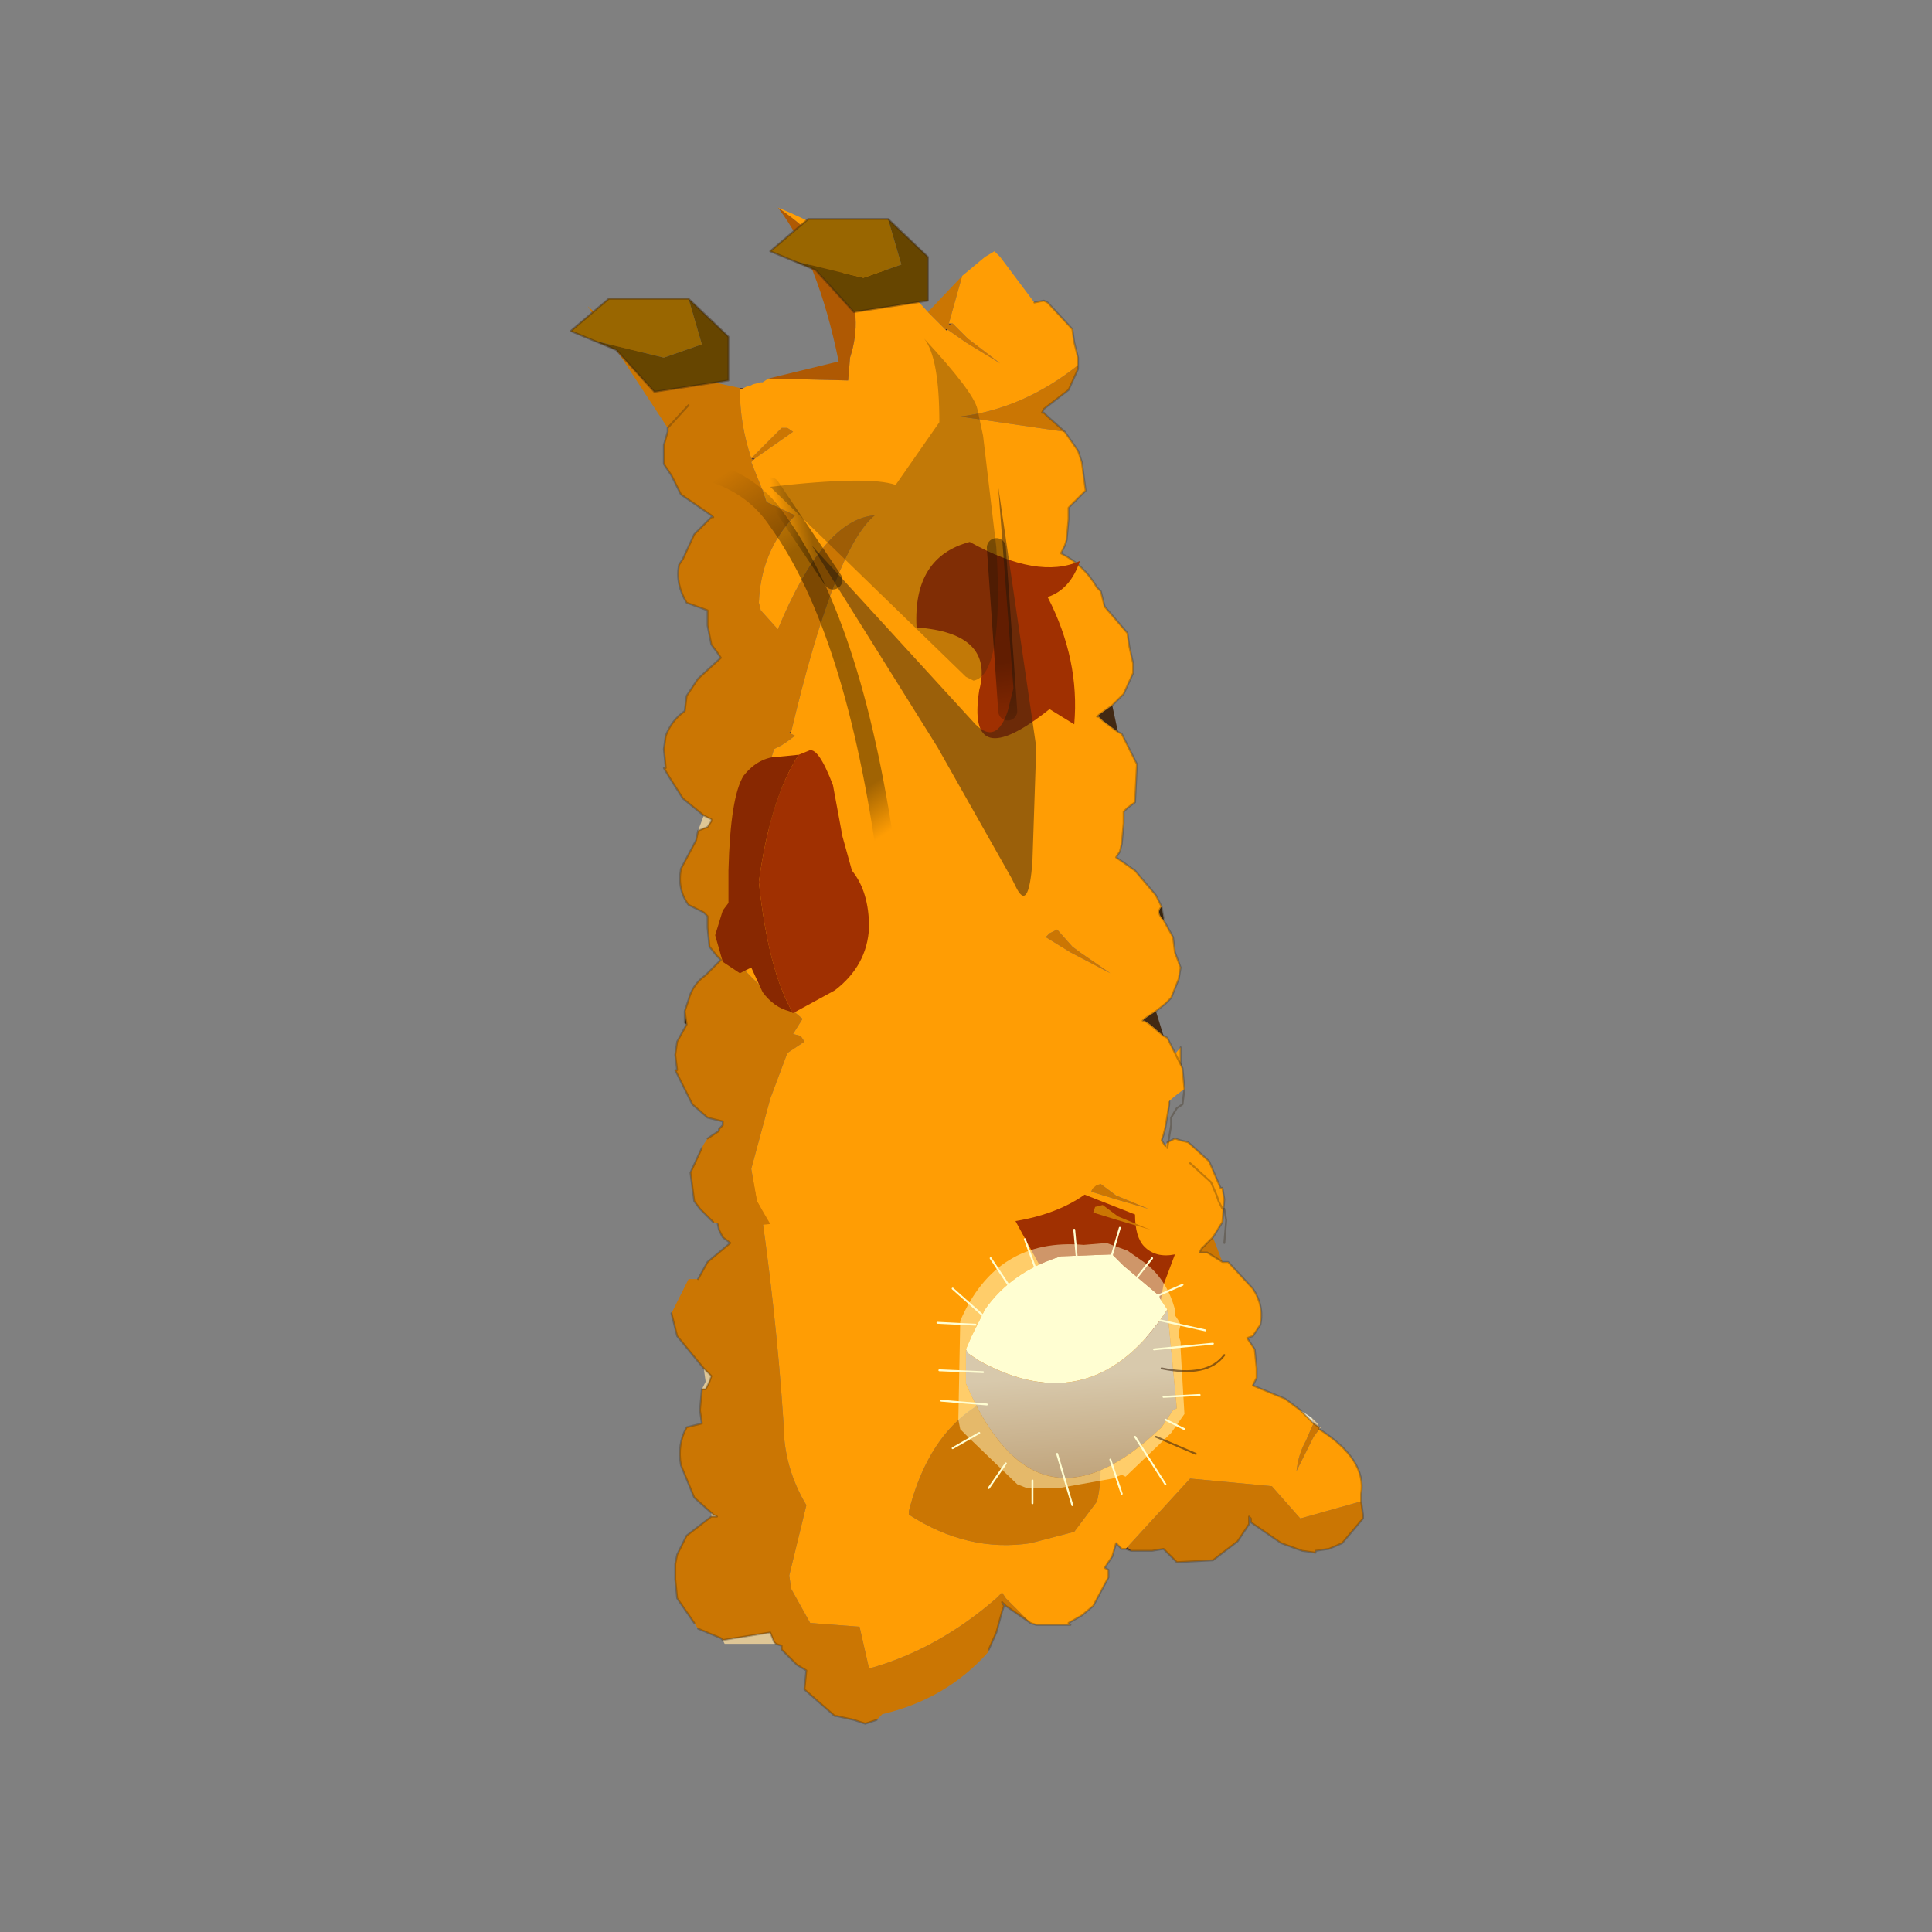 <?xml version="1.0" encoding="UTF-8" standalone="no"?>
<svg xmlns:xlink="http://www.w3.org/1999/xlink" height="440.0px" width="440.0px" xmlns="http://www.w3.org/2000/svg">
  <rect width="100%" height="100%" fill="#808080" stroke="none"/>
  <g transform="matrix(10.0, 0.0, 0.0, 10.0, 0.0, 0.0)">
    <use height="44.0" transform="matrix(0.909, 0.0, 0.0, 0.909, 2.0, 2.0)" width="44.0" xlink:href="#sprite0"/>
  </g>
  <defs>
    <g id="sprite0" transform="matrix(1.0, 0.0, 0.0, 1.0, 0.0, 0.0)">
      <use height="44.0" transform="matrix(1.0, 0.0, 0.0, 1.0, 0.0, 0.0)" width="44.0" xlink:href="#shape0"/>
      <use height="39.9" transform="matrix(0.952, 0.0, 0.0, 0.952, 12.1, 3.0)" width="20.85" xlink:href="#sprite1"/>
    </g>
    <g id="shape0" transform="matrix(1.0, 0.0, 0.0, 1.0, 0.0, 0.0)">
      <path d="M44.0 44.0 L0.0 44.0 0.0 0.0 44.0 0.0 44.0 44.0" fill="#43adca" fill-opacity="0.0" fill-rule="evenodd" stroke="none"/>
    </g>
    <g id="sprite1" transform="matrix(1.0, 0.0, 0.0, 1.0, 0.0, 0.0)">
      <use height="17.8" transform="matrix(1.0, 0.0, 0.0, 1.0, 2.65, 22.1)" width="18.2" xlink:href="#sprite2"/>
      <use height="27.25" transform="matrix(1.0, 0.0, 0.0, 1.0, 0.0, 0.0)" width="17.25" xlink:href="#sprite3"/>
    </g>
    <g id="sprite2" transform="matrix(1.0, 0.0, 0.0, 1.0, 6.7, -1.8)">
      <use height="17.8" transform="matrix(1.0, 0.0, 0.0, 1.0, -6.7, 1.8)" width="18.2" xlink:href="#shape1"/>
    </g>
    <g id="shape1" transform="matrix(1.0, 0.0, 0.0, 1.0, 6.7, -1.8)">
      <path d="M-3.95 17.5 L-4.0 17.45 -4.1 17.2 -5.35 17.4 -5.3 17.5 -3.95 17.5 M-5.65 14.15 L-5.5 14.15 -5.6 14.1 -5.65 14.05 -5.65 14.15 M-5.9 10.8 L-5.8 10.8 -5.7 10.6 -5.65 10.45 -5.85 10.25 -5.8 10.6 -5.9 10.8 M10.35 11.8 L10.3 11.7 10.15 11.55 10.2 11.7 10.35 11.8 10.35 11.85 10.4 11.8 10.35 11.8" fill="#dec696" fill-rule="evenodd" stroke="none"/>
      <path d="M9.85 11.35 L10.2 11.7 10.15 11.55 9.85 11.35" fill="#f5eed3" fill-rule="evenodd" stroke="none"/>
      <path d="M5.3 14.95 L5.25 15.0 5.4 15.05 5.3 14.95" fill="#5b341c" fill-rule="evenodd" stroke="none"/>
      <path d="M-4.45 5.35 Q-3.95 8.65 -3.75 11.7 -3.75 12.85 -3.15 13.85 L-3.6 15.7 -3.55 16.05 -3.05 16.95 -1.75 17.05 -1.5 18.15 Q0.3 17.65 1.85 16.3 L2.0 16.15 2.1 16.3 2.75 16.95 2.9 17.0 3.5 17.0 3.8 17.0 3.75 16.95 4.1 16.75 4.4 16.5 4.8 15.75 4.8 15.55 4.7 15.5 4.9 15.2 5.0 14.85 5.15 15.0 5.25 15.0 5.3 14.95 6.95 13.15 9.1 13.35 9.85 14.2 11.45 13.75 11.45 13.55 Q11.6 12.65 10.35 11.85 L10.2 12.05 10.1 12.25 9.75 12.95 Q9.8 12.5 10.0 12.15 L10.15 11.8 10.2 11.7 9.85 11.35 9.45 11.05 8.6 10.7 8.7 10.5 8.7 10.25 8.65 9.75 8.45 9.45 8.6 9.4 8.8 9.1 Q8.9 8.6 8.6 8.15 L7.95 7.45 7.8 7.45 7.4 7.2 7.25 7.2 7.2 7.2 7.25 7.1 7.55 6.8 7.8 6.4 7.85 5.8 7.8 5.5 7.75 5.5 7.6 5.15 7.45 4.8 6.9 4.3 6.7 4.25 6.55 4.2 6.35 4.3 6.3 4.4 6.2 4.25 6.25 4.1 6.3 3.9 6.4 3.3 6.4 3.1 6.55 2.85 6.7 2.75 6.7 1.8 Q3.55 5.65 -4.45 5.35 M-0.45 14.1 L-0.45 14.0 Q0.2 11.45 2.2 10.85 L3.2 10.5 Q4.95 11.8 4.5 13.75 L3.9 14.55 2.75 14.85 Q1.1 15.1 -0.45 14.1 M4.4 5.45 L4.6 5.4 5.0 5.7 5.85 6.05 5.0 5.8 4.35 5.6 4.4 5.45" fill="#ff9d04" fill-rule="evenodd" stroke="none"/>
      <path d="M-5.45 5.55 L-5.55 6.1 -5.45 6.6 -5.35 6.8 -5.15 6.95 -5.75 7.45 -6.0 7.9 -6.25 7.9 -6.7 8.8 -6.55 9.4 -5.85 10.25 -5.65 10.45 -5.7 10.6 -5.8 10.8 -5.9 10.8 -5.95 11.35 -5.9 11.7 -6.3 11.8 Q-6.55 12.25 -6.45 12.8 L-6.1 13.65 -5.65 14.05 -5.6 14.1 -5.5 14.15 -5.65 14.15 -6.3 14.65 -6.55 15.15 -6.6 15.4 -6.6 15.8 -6.55 16.3 -6.1 16.95 -6.0 17.1 -5.4 17.35 -5.35 17.4 -4.1 17.2 -4.0 17.45 -3.95 17.5 -3.8 17.55 -3.8 17.65 -3.4 18.05 -3.15 18.2 -3.2 18.7 -2.4 19.4 -2.35 19.4 -1.9 19.5 -1.6 19.6 -1.3 19.5 -1.15 19.35 Q0.55 18.95 1.65 17.7 L1.65 17.65 1.85 17.2 2.0 16.65 2.05 16.5 2.0 16.4 2.1 16.5 2.75 16.95 2.1 16.3 2.0 16.15 1.85 16.3 Q0.3 17.65 -1.5 18.15 L-1.75 17.05 -3.05 16.95 -3.55 16.05 -3.6 15.7 -3.15 13.85 Q-3.75 12.85 -3.75 11.7 -3.95 8.65 -4.45 5.35 -5.25 5.1 -5.45 5.55 M-0.45 14.1 Q1.1 15.1 2.75 14.85 L3.9 14.55 4.5 13.75 Q4.95 11.8 3.2 10.5 L2.2 10.85 Q0.2 11.45 -0.45 14.0 L-0.45 14.1 M4.4 5.45 L4.35 5.6 5.0 5.8 5.85 6.05 5.0 5.7 4.6 5.4 4.4 5.45 M7.55 6.8 L7.25 7.1 7.2 7.2 7.25 7.2 7.4 7.2 7.8 7.45 7.55 6.8 M10.2 11.7 L10.15 11.8 10.0 12.15 Q9.8 12.5 9.75 12.95 L10.1 12.25 10.2 12.05 10.35 11.85 10.35 11.8 10.2 11.7 M11.45 13.75 L9.85 14.2 9.1 13.35 6.95 13.15 5.3 14.95 5.4 15.05 5.95 15.05 6.25 15.0 6.6 15.35 7.55 15.3 8.2 14.8 8.5 14.35 8.5 14.25 8.5 14.15 8.55 14.2 8.55 14.25 8.55 14.3 9.35 14.85 9.9 15.05 10.25 15.1 10.25 15.05 10.6 15.0 10.95 14.85 11.5 14.2 11.5 14.1 11.45 13.75" fill="#cb7603" fill-rule="evenodd" stroke="none"/>
      <path d="M-6.0 7.9 L-5.75 7.45 -5.15 6.95 -5.35 6.8 -5.45 6.6 -5.55 6.1 -5.45 5.55 M2.75 16.95 L2.1 16.5 2.0 16.4 2.05 16.5 2.0 16.65 1.85 17.2 1.65 17.65 M-1.3 19.5 L-1.6 19.6 -1.9 19.5 -2.35 19.4 -2.4 19.4 -3.2 18.7 -3.15 18.2 -3.4 18.05 -3.8 17.65 -3.8 17.55 -3.95 17.5 -4.0 17.45 -4.1 17.2 -5.35 17.4 -5.4 17.35 -6.0 17.1 M-6.1 16.95 L-6.55 16.3 -6.6 15.8 -6.6 15.4 -6.55 15.15 -6.3 14.65 -5.65 14.15 -5.5 14.15 -5.6 14.1 -5.65 14.05 -6.1 13.65 -6.45 12.8 Q-6.55 12.25 -6.3 11.8 L-5.9 11.7 -5.95 11.35 -5.9 10.8 -5.8 10.8 -5.7 10.6 -5.65 10.45 -5.85 10.25 -6.55 9.4 -6.7 8.8 M6.7 1.8 L6.7 2.75 6.55 2.85 6.4 3.1 6.4 3.3 6.3 3.9 6.25 4.1 6.2 4.25 6.3 4.4 M6.35 4.3 L6.55 4.2 6.7 4.25 6.9 4.3 7.45 4.8 7.6 5.15 7.75 5.5 7.8 5.5 7.85 5.8 7.8 6.4 7.55 6.8 7.25 7.1 7.2 7.2 7.25 7.2 7.4 7.2 7.8 7.45 7.95 7.45 8.6 8.15 Q8.9 8.6 8.8 9.1 L8.6 9.4 8.45 9.45 8.65 9.75 8.7 10.25 8.7 10.5 8.6 10.7 9.45 11.05 9.85 11.35 10.2 11.7 M10.35 11.85 Q11.6 12.65 11.45 13.55 L11.45 13.75 11.5 14.1 11.5 14.2 10.95 14.85 10.6 15.0 10.25 15.05 10.25 15.1 9.9 15.05 9.35 14.85 8.55 14.3 8.55 14.25 8.55 14.2 8.5 14.15 8.5 14.25 8.5 14.35 8.2 14.8 7.55 15.3 6.6 15.35 6.25 15.0 5.95 15.05 5.4 15.05 5.25 15.0 5.15 15.0 5.0 14.85 4.9 15.2 4.7 15.5 4.8 15.55 4.8 15.75 4.4 16.5 4.1 16.75 3.75 16.95 3.8 17.0 3.5 17.0 2.9 17.0 2.75 16.95 M10.35 11.8 L10.2 11.7 M10.35 11.85 L10.35 11.8" fill="none" stroke="#382510" stroke-linecap="round" stroke-linejoin="round" stroke-opacity="0.302" stroke-width="0.05"/>
      <path d="M5.75 7.05 Q5.5 6.8 5.5 6.2 L3.85 5.55 Q2.85 4.95 2.9 4.6 L2.75 4.85 1.85 5.45 3.05 7.65 4.05 9.55 4.55 8.65 4.8 8.4 5.3 9.0 6.25 9.85 Q6.0 9.3 6.25 8.05 L6.55 7.25 Q6.05 7.35 5.75 7.05" fill="#a03001" fill-rule="evenodd" stroke="none"/>
      <path d="M1.05 9.75 L1.2 9.4 1.55 8.7 Q2.25 7.7 3.55 7.3 L4.9 7.25 5.2 7.55 6.15 8.35 6.15 8.4 6.25 8.55 6.35 8.7 6.6 11.3 6.5 11.35 6.2 11.8 Q2.9 14.95 1.05 10.65 L1.05 9.75 M4.75 6.95 L4.15 7.0 Q1.85 6.8 0.9 9.0 L0.85 11.6 0.9 11.85 1.1 12.05 2.4 13.3 2.65 13.4 3.5 13.4 4.9 13.15 5.15 13.05 5.25 13.1 6.45 11.95 6.8 11.45 6.7 9.75 6.7 9.55 6.65 9.4 6.65 9.3 6.7 9.1 6.65 9.0 6.55 8.85 6.55 8.7 Q6.35 7.95 5.8 7.5 L5.3 7.15 4.75 6.95" fill="#fffed2" fill-opacity="0.498" fill-rule="evenodd" stroke="none"/>
      <path d="M6.35 8.7 L6.25 8.55 6.15 8.4 6.15 8.35 5.2 7.55 4.9 7.25 3.55 7.3 Q2.25 7.7 1.55 8.7 L1.2 9.4 1.05 9.75 1.1 9.85 1.4 10.05 Q4.4 11.7 6.35 8.7" fill="#fffed2" fill-rule="evenodd" stroke="none"/>
      <path d="M1.05 9.75 L1.05 10.65 Q2.9 14.95 6.2 11.8 L6.5 11.35 6.6 11.3 6.35 8.7 Q4.4 11.7 1.4 10.05 L1.1 9.85 1.05 9.75" fill="url(#gradient0)" fill-rule="evenodd" stroke="none"/>
      <path d="M5.95 7.35 L5.4 8.05 M5.1 6.55 L4.75 7.75 M0.7 8.15 L1.6 8.95 M1.7 7.35 L2.4 8.4 M2.6 6.85 L3.0 7.95 M3.9 6.6 L4.0 7.7 M1.65 13.4 L2.1 12.75 M0.7 12.35 L1.4 11.95 M0.4 11.1 L1.6 11.2 M0.35 10.3 L1.5 10.35 M0.3 9.05 L1.3 9.1 M2.8 13.8 L2.8 13.2 M5.15 13.55 L4.85 12.65 M6.3 13.3 L5.5 12.05 M6.8 11.85 L6.3 11.6 M7.2 10.95 L6.25 11.0 M3.85 13.85 L3.45 12.5 M7.35 9.25 L6.0 8.95 M6.75 8.05 L5.95 8.4 M7.55 9.6 L6.0 9.75" fill="none" stroke="#fffed2" stroke-linecap="round" stroke-linejoin="round" stroke-width="0.05"/>
      <path d="M6.2 10.25 Q7.4 10.5 7.85 9.9 M6.05 12.05 L7.1 12.5" fill="none" stroke="#422913" stroke-linecap="round" stroke-linejoin="round" stroke-opacity="0.6" stroke-width="0.05"/>
    </g>
    <linearGradient gradientTransform="matrix(1.0E-4, 0.002, 0.003, -2.0E-4, 3.95, 11.85)" gradientUnits="userSpaceOnUse" id="gradient0" spreadMethod="pad" x1="-819.2" x2="819.2">
      <stop offset="0.067" stop-color="#d8c9ac"/>
      <stop offset="1.0" stop-color="#bd9f75"/>
    </linearGradient>
    <g id="sprite3" transform="matrix(1.0, 0.0, 0.0, 1.0, 3.05, 1.7)">
      <use height="27.25" transform="matrix(1.0, 0.0, 0.0, 1.0, -3.05, -1.7)" width="17.25" xlink:href="#shape2"/>
    </g>
    <g id="shape2" transform="matrix(1.0, 0.0, 0.0, 1.0, 3.05, 1.7)">
      <path d="M0.45 14.3 L0.3 14.7 0.55 14.6 0.65 14.45 0.65 14.4 0.45 14.3" fill="#dec696" fill-rule="evenodd" stroke="none"/>
      <path d="M-0.05 19.45 L-0.05 19.75 0.0 19.8 -0.05 19.45 M6.85 1.5 L6.8 1.5 6.85 1.5 M12.5 16.7 Q12.35 16.85 12.55 17.05 L12.55 17.0 12.5 16.7 M9.4 10.15 L9.7 10.35 9.45 10.15 9.4 10.15" fill="#382510" fill-rule="evenodd" stroke="none"/>
      <path d="M6.85 1.5 L6.8 1.5 6.85 1.55 6.85 1.5 M11.2 11.4 L10.85 11.65 10.8 11.7 10.85 11.7 10.95 11.8 11.35 12.1 11.2 11.4 M12.35 19.45 L12.05 19.65 12.0 19.7 12.05 19.7 12.2 19.8 12.55 20.1 12.35 19.45" fill="#422913" fill-rule="evenodd" stroke="none"/>
      <path d="M1.5 3.05 L1.4 3.05 1.4 3.1 1.5 3.05 M1.8 4.9 L1.7 4.9 1.75 4.95 1.8 4.9 M2.75 12.1 L2.7 12.1 2.75 12.15 2.75 12.1" fill="#5b341c" fill-rule="evenodd" stroke="none"/>
      <path d="M6.9 1.35 L6.9 1.4 7.0 1.35 6.9 1.35" fill="url(#gradient1)" fill-rule="evenodd" stroke="none"/>
      <path d="M9.15 0.8 L8.25 -0.4 8.1 -0.55 7.85 -0.4 7.25 0.1 6.9 1.35 7.0 1.35 7.4 1.75 8.25 2.4 7.35 1.85 6.85 1.5 6.85 1.55 6.8 1.5 6.35 1.05 Q4.75 -0.75 2.4 -1.7 5.0 0.1 4.3 2.25 L4.25 2.85 2.15 2.8 2.0 2.9 1.95 2.9 1.75 2.95 1.65 3.0 1.6 3.0 1.5 3.05 1.4 3.1 Q1.4 4.0 1.7 4.9 L2.15 4.45 2.5 4.1 2.65 4.1 2.8 4.2 2.3 4.55 1.8 4.9 1.75 4.95 1.7 5.0 2.0 5.75 2.1 6.05 2.85 6.4 Q1.95 7.35 1.9 8.7 L1.95 8.9 2.4 9.4 Q3.6 6.5 4.95 6.4 3.9 7.25 2.75 12.1 L2.75 12.15 2.85 12.2 2.65 12.35 2.5 12.45 2.3 12.55 2.1 13.2 2.7 13.65 Q1.6 15.6 0.85 17.5 1.65 18.7 2.75 19.4 L3.05 19.65 2.8 20.05 3.0 20.1 3.1 20.25 2.65 20.55 2.2 21.75 1.7 23.6 1.85 24.45 2.2 25.05 5.75 24.95 Q9.85 25.5 11.25 23.5 12.4 21.95 13.1 21.5 L13.05 20.95 12.65 20.15 12.55 20.1 12.2 19.8 12.05 19.7 12.0 19.7 12.05 19.65 12.35 19.45 12.6 19.25 12.75 19.1 12.95 18.6 13.0 18.3 12.85 17.9 12.8 17.5 12.55 17.05 Q12.35 16.85 12.5 16.7 L12.35 16.4 11.8 15.75 11.3 15.4 11.4 15.25 11.45 15.05 11.5 14.5 11.5 14.2 11.6 14.1 11.8 13.95 11.85 12.95 11.45 12.15 11.35 12.1 10.95 11.8 10.85 11.7 10.8 11.7 10.85 11.65 11.2 11.4 11.5 11.1 11.75 10.55 11.75 10.3 11.65 9.85 11.6 9.5 11.0 8.8 10.9 8.4 10.8 8.3 Q10.45 7.7 9.85 7.4 L9.95 7.2 10.0 7.05 10.05 6.5 10.05 6.2 10.35 5.9 10.5 5.75 10.4 5.0 10.3 4.7 9.95 4.2 7.2 3.8 Q8.85 3.6 10.3 2.45 L10.3 2.25 10.2 1.85 10.15 1.5 9.5 0.8 9.4 0.75 9.15 0.8 M9.4 10.15 L8.8 9.85 8.6 9.75 8.25 9.5 8.35 9.45 8.35 9.4 8.55 9.3 8.95 9.75 9.4 10.15 9.45 10.15 9.7 10.35 9.4 10.15 M11.15 18.45 L10.1 17.9 9.45 17.5 9.55 17.4 9.75 17.3 10.15 17.75 10.35 17.9 11.15 18.45" fill="#ff9d04" fill-rule="evenodd" stroke="none"/>
      <path d="M7.25 0.1 L6.35 1.05 6.8 1.5 6.85 1.5 7.35 1.85 8.25 2.4 7.4 1.75 7.0 1.35 6.9 1.4 6.9 1.35 7.25 0.1 M1.4 3.05 L-0.65 2.6 -2.6 0.9 -0.5 4.1 -0.5 4.2 -0.6 4.55 -0.6 5.05 -0.4 5.35 -0.15 5.85 0.65 6.4 0.7 6.45 0.65 6.45 0.55 6.55 0.2 6.9 -0.1 7.55 -0.2 7.7 Q-0.3 8.2 0.0 8.7 L0.55 8.9 0.55 9.3 0.65 9.8 0.8 10.0 0.9 10.15 0.3 10.7 0.0 11.15 -0.05 11.55 Q-0.4 11.8 -0.55 12.2 L-0.6 12.55 -0.55 13.05 -0.6 13.05 -0.45 13.3 -0.1 13.85 0.45 14.3 0.65 14.4 0.65 14.45 0.55 14.6 0.3 14.7 0.25 14.95 -0.15 15.7 Q-0.25 16.25 0.05 16.65 L0.45 16.85 0.55 16.95 0.55 17.25 0.6 17.75 0.8 18.0 0.9 18.1 0.5 18.5 Q0.15 18.75 0.05 19.15 L-0.05 19.45 0.0 19.8 -0.25 20.25 -0.3 20.6 -0.25 21.0 -0.3 21.0 -0.15 21.3 0.15 21.9 0.55 22.25 0.95 22.35 0.95 22.45 0.85 22.55 0.85 22.6 0.55 22.8 0.45 22.95 0.4 23.05 0.1 23.7 0.2 24.45 0.35 24.65 0.55 24.85 0.7 25.0 1.2 25.15 2.2 25.05 1.85 24.45 1.7 23.6 2.2 21.75 2.65 20.55 3.1 20.25 3.0 20.1 2.8 20.05 3.05 19.65 2.75 19.4 Q1.65 18.7 0.85 17.5 1.6 15.6 2.7 13.65 L2.1 13.2 2.3 12.55 2.5 12.45 2.65 12.35 2.85 12.2 2.75 12.15 2.7 12.1 2.75 12.1 Q3.9 7.25 4.95 6.4 3.6 6.5 2.4 9.4 L1.95 8.9 1.9 8.7 Q1.95 7.35 2.85 6.4 L2.1 6.05 2.0 5.75 1.7 5.0 1.75 4.95 1.7 4.9 1.8 4.9 2.3 4.55 2.8 4.2 2.65 4.1 2.5 4.1 2.15 4.45 1.7 4.9 Q1.4 4.0 1.4 3.1 L1.4 3.05 M9.95 4.2 L9.5 3.8 9.4 3.7 9.35 3.7 9.4 3.6 10.05 3.1 10.3 2.55 10.3 2.45 Q8.85 3.6 7.2 3.8 L9.95 4.2 M9.4 10.15 L8.95 9.75 8.55 9.3 8.35 9.4 8.35 9.45 8.25 9.5 8.6 9.75 8.8 9.85 9.4 10.15 M11.15 18.45 L10.35 17.9 10.15 17.75 9.75 17.3 9.55 17.4 9.45 17.5 10.1 17.9 11.15 18.45 M10.95 24.55 L10.75 24.6 10.7 24.75 11.35 24.95 12.2 25.2 11.35 24.85 10.95 24.55 M0.05 3.5 L-0.5 4.1 0.05 3.5" fill="#cb7603" fill-rule="evenodd" stroke="none"/>
      <path d="M2.4 -1.7 Q3.45 -0.35 4.0 2.35 L2.15 2.8 4.25 2.85 4.3 2.25 Q5.0 0.1 2.4 -1.7" fill="#af5903" fill-rule="evenodd" stroke="none"/>
      <path d="M-0.5 4.1 L-0.5 4.2 -0.6 4.55 -0.6 5.05 -0.4 5.35 -0.15 5.85 0.65 6.4 0.7 6.45 0.65 6.45 0.55 6.55 0.2 6.9 -0.1 7.55 -0.2 7.7 Q-0.3 8.2 0.0 8.7 L0.55 8.9 0.55 9.3 0.65 9.8 0.8 10.0 0.9 10.15 0.3 10.7 0.0 11.15 -0.05 11.55 Q-0.4 11.8 -0.55 12.2 L-0.6 12.55 -0.55 13.05 -0.6 13.05 -0.45 13.3 -0.1 13.85 0.45 14.3 M0.3 14.7 L0.25 14.95 -0.15 15.7 Q-0.25 16.25 0.05 16.65 L0.45 16.85 0.55 16.95 0.55 17.25 0.6 17.75 0.8 18.0 0.9 18.1 0.5 18.5 Q0.15 18.75 0.05 19.15 L-0.05 19.45 -0.05 19.75 M0.0 19.8 L-0.25 20.25 -0.3 20.6 -0.25 21.0 -0.3 21.0 -0.15 21.3 0.15 21.9 0.55 22.25 0.95 22.35 0.95 22.45 0.85 22.55 0.85 22.6 0.55 22.8 M0.4 23.05 L0.1 23.7 0.2 24.45 0.35 24.65 0.55 24.85 0.7 25.0 M13.1 21.5 L13.05 21.9 12.9 22.0 12.75 22.25 12.75 22.45 12.65 23.05 M10.3 2.45 L10.3 2.25 10.2 1.85 10.15 1.5 9.5 0.8 9.4 0.75 9.15 0.8 M9.95 4.2 L9.5 3.8 9.4 3.7 9.35 3.7 9.4 3.6 10.05 3.1 10.3 2.55 10.3 2.45 M9.95 4.2 L10.3 4.7 10.4 5.0 10.5 5.75 10.35 5.9 10.05 6.2 10.05 6.5 10.0 7.05 9.95 7.2 9.85 7.4 Q10.45 7.7 10.8 8.3 L10.9 8.4 11.0 8.8 11.6 9.5 11.65 9.85 11.75 10.3 11.75 10.55 11.5 11.1 11.2 11.4 10.85 11.65 10.8 11.7 10.85 11.7 10.95 11.8 11.35 12.1 11.45 12.15 11.85 12.95 11.8 13.95 11.6 14.1 11.5 14.2 11.5 14.5 11.45 15.05 11.4 15.25 11.3 15.4 11.8 15.75 12.35 16.4 12.5 16.7 Q12.35 16.85 12.55 17.05 L12.8 17.5 12.85 17.9 13.0 18.3 12.95 18.6 12.75 19.1 12.6 19.25 12.35 19.45 12.05 19.65 12.0 19.7 12.05 19.7 12.2 19.8 12.55 20.1 12.65 20.15 13.05 20.95 13.1 21.5 M12.5 16.7 L12.55 17.0 M13.25 23.45 L13.8 23.95 13.95 24.3 14.0 24.45 14.1 24.65 14.15 24.65 14.2 24.95 14.15 25.55 M0.3 14.7 L0.55 14.6 0.65 14.45 0.65 14.4 0.45 14.3 M-0.5 4.1 L0.05 3.5 M0.0 19.8 L-0.05 19.45" fill="none" stroke="#382510" stroke-linecap="round" stroke-linejoin="round" stroke-opacity="0.302" stroke-width="0.05"/>
      <path d="M10.35 7.6 Q9.25 8.1 7.45 7.1 5.95 7.5 6.05 9.35 8.1 9.5 7.7 11.0 7.35 13.25 9.55 11.5 L10.2 11.9 Q10.35 10.2 9.5 8.55 10.1 8.35 10.35 7.6" fill="#a03001" fill-rule="evenodd" stroke="none"/>
      <path d="M8.15 7.25 L7.8 4.3 7.65 3.6 Q7.55 3.15 6.25 1.75 6.65 2.25 6.65 3.95 L5.5 5.6 Q4.8 5.35 2.2 5.65 L7.35 10.65 7.55 10.75 Q8.35 10.6 8.15 7.25" fill="#382510" fill-opacity="0.302" fill-rule="evenodd" stroke="none"/>
      <path d="M3.85 8.1 L6.6 12.5 8.55 15.95 8.65 16.15 Q9.0 16.9 9.1 15.5 L9.2 12.5 8.2 5.65 8.6 10.95 8.45 11.55 Q8.15 12.45 7.6 11.9 L3.3 7.2 3.85 8.1" fill="#382510" fill-opacity="0.502" fill-rule="evenodd" stroke="none"/>
      <path d="M0.75 5.3 Q1.8 5.65 2.4 6.55 4.45 9.4 5.3 15.7" fill="none" stroke="url(#gradient2)" stroke-linecap="round" stroke-linejoin="round" stroke-width="0.5"/>
      <path d="M2.2 5.65 L3.85 8.1" fill="none" stroke="url(#gradient3)" stroke-linecap="round" stroke-linejoin="round" stroke-width="0.5"/>
      <path d="M8.45 11.55 L8.15 7.25" fill="none" stroke="url(#gradient4)" stroke-linecap="round" stroke-linejoin="round" stroke-width="0.5"/>
      <path d="M-2.45 1.8 L-0.6 2.25 0.4 1.9 0.05 0.7 -2.05 0.7 -3.05 1.55 -2.45 1.8" fill="#996600" fill-rule="evenodd" stroke="none"/>
      <path d="M-2.45 1.8 L-1.85 2.05 -0.85 3.15 1.1 2.85 1.1 1.7 0.05 0.7 0.4 1.9 -0.6 2.25 -2.45 1.8" fill="#664500" fill-rule="evenodd" stroke="none"/>
      <path d="M0.05 0.7 L1.1 1.7 1.1 2.85 -0.85 3.15 -1.85 2.05 -2.45 1.8 M0.05 0.7 L-2.05 0.7 -3.05 1.55 -2.45 1.8" fill="none" stroke="#382510" stroke-linecap="round" stroke-linejoin="round" stroke-opacity="0.4" stroke-width="0.05"/>
      <path d="M2.8 -0.3 L4.65 0.15 5.65 -0.2 5.3 -1.4 3.2 -1.4 2.2 -0.55 2.8 -0.3" fill="#996600" fill-rule="evenodd" stroke="none"/>
      <path d="M5.3 -1.4 L5.65 -0.2 4.65 0.15 2.8 -0.3 3.4 -0.05 4.4 1.05 6.35 0.75 6.35 -0.4 5.3 -1.4" fill="#664500" fill-rule="evenodd" stroke="none"/>
      <path d="M5.3 -1.4 L6.35 -0.4 6.35 0.75 4.4 1.05 3.4 -0.05 2.8 -0.3 2.2 -0.55 3.2 -1.4 5.3 -1.4 Z" fill="none" stroke="#382510" stroke-linecap="round" stroke-linejoin="round" stroke-opacity="0.4" stroke-width="0.05"/>
      <path d="M2.8 19.5 L3.9 18.9 Q4.75 18.25 4.8 17.25 4.8 16.3 4.35 15.75 L4.1 14.85 3.85 13.5 Q3.45 12.45 3.2 12.6 L2.95 12.7 Q2.2 13.85 1.9 16.05 2.15 18.4 2.8 19.5" fill="#a03001" fill-rule="evenodd" stroke="none"/>
      <path d="M2.95 12.7 L2.45 12.75 Q1.9 12.75 1.5 13.25 1.15 13.8 1.1 15.75 L1.1 16.6 0.95 16.8 0.75 17.45 0.95 18.15 1.4 18.45 1.7 18.3 2.0 18.95 Q2.3 19.35 2.7 19.45 L2.8 19.5 Q2.15 18.4 1.9 16.05 2.2 13.85 2.95 12.7" fill="#882801" fill-rule="evenodd" stroke="none"/>
    </g>
    <linearGradient gradientTransform="matrix(0.011, -0.003, 0.007, 0.021, 6.5, 18.45)" gradientUnits="userSpaceOnUse" id="gradient1" spreadMethod="pad" x1="-819.2" x2="819.2">
      <stop offset="0.161" stop-color="#7c4d2e"/>
      <stop offset="0.973" stop-color="#6a4226"/>
    </linearGradient>
    <linearGradient gradientTransform="matrix(0.005, 0.005, -0.009, 0.006, 3.2, 10.65)" gradientUnits="userSpaceOnUse" id="gradient2" spreadMethod="pad" x1="-819.2" x2="819.2">
      <stop offset="0.0" stop-color="#000000" stop-opacity="0.0"/>
      <stop offset="0.239" stop-color="#000000" stop-opacity="0.392"/>
      <stop offset="0.788" stop-color="#000000" stop-opacity="0.373"/>
      <stop offset="0.902" stop-color="#000000" stop-opacity="0.0"/>
    </linearGradient>
    <linearGradient gradientTransform="matrix(0.002, -7.0E-4, 9.0E-4, 0.005, 4.55, 8.9)" gradientUnits="userSpaceOnUse" id="gradient3" spreadMethod="pad" x1="-819.2" x2="819.2">
      <stop offset="0.0" stop-color="#000000" stop-opacity="0.0"/>
      <stop offset="0.239" stop-color="#000000" stop-opacity="0.392"/>
      <stop offset="0.788" stop-color="#000000" stop-opacity="0.373"/>
      <stop offset="0.902" stop-color="#000000" stop-opacity="0.0"/>
    </linearGradient>
    <linearGradient gradientTransform="matrix(-2.0E-4, -0.007, 0.007, -9.0E-4, 7.8, 7.35)" gradientUnits="userSpaceOnUse" id="gradient4" spreadMethod="pad" x1="-819.2" x2="819.2">
      <stop offset="0.0" stop-color="#000000" stop-opacity="0.0"/>
      <stop offset="0.239" stop-color="#000000" stop-opacity="0.392"/>
      <stop offset="0.788" stop-color="#000000" stop-opacity="0.373"/>
      <stop offset="0.902" stop-color="#000000" stop-opacity="0.0"/>
    </linearGradient>
  </defs>
</svg>
